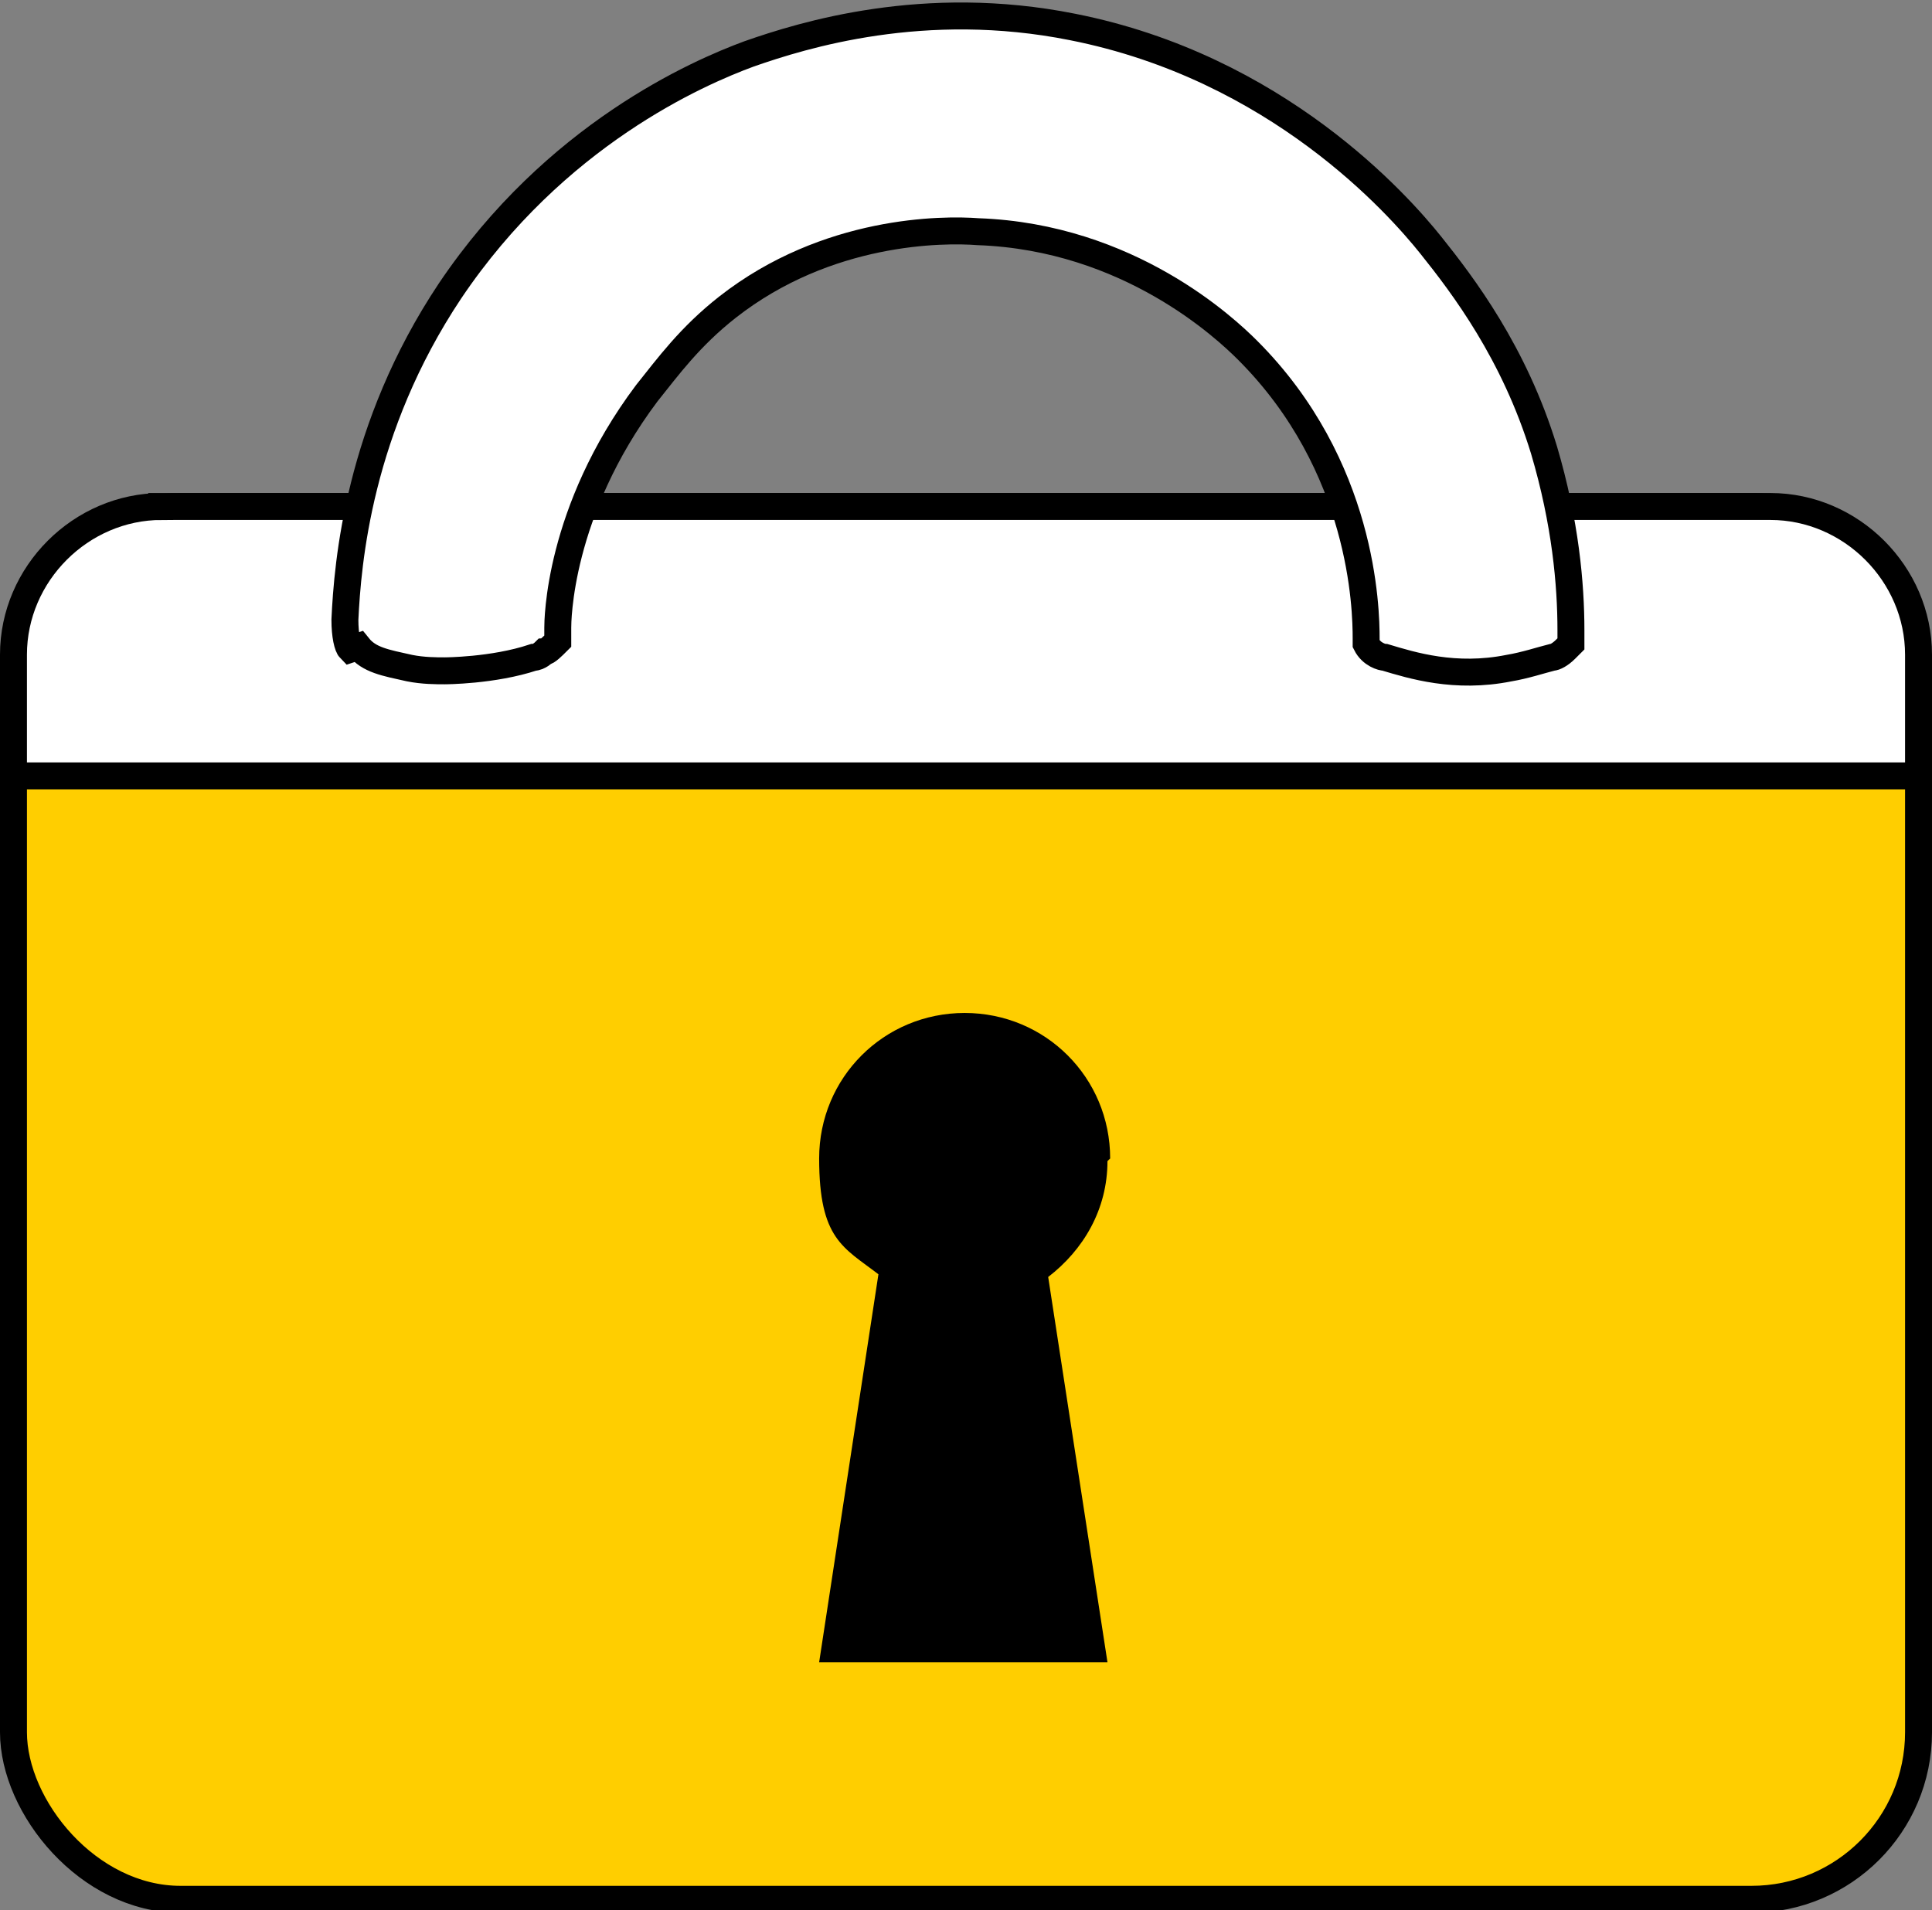 <?xml version="1.0" encoding="UTF-8"?>
<svg id="b" data-name="레이어 2" xmlns="http://www.w3.org/2000/svg" viewBox="0 0 71.7 70.9">
  <rect x="0" y="0" width="71.7" height="70.9" fill="#808080" stroke="none"/>
  <defs>
    <style>
      .d {
        fill: #fff;
      }

      .d, .e {
        stroke: #000;
        stroke-miterlimit: 10;
      }

      .e {
        fill: #ffce00;
      }
    </style>
  </defs>
  <g id="c" data-name="레이어 1">
    <g>
      <rect class="e" x=".5" y="18.8" width="70.7" height="51.7" rx="6.2" ry="6.2"/>
      <path d="m41.2,43c0-3-2.4-5.4-5.4-5.4s-5.4,2.4-5.4,5.4.9,3.3,2.2,4.3l-2.2,14.4h10.7l-2.2-14.3c1.3-1,2.2-2.5,2.2-4.3Z"/>
      <path class="d" d="m6,18.8h59.7c3,0,5.5,2.5,5.5,5.5v4.5H.5v-4.5c0-3,2.5-5.5,5.5-5.5Z"/>
      <path class="d" d="m13.3,24c.4.5,1,.6,1.9.8.5.1,1,.1,1.3.1,0,0,0,0,0,0,0,0,1.8,0,3.3-.5.2,0,.4-.2.4-.2s0,0,0,0c.1,0,.3-.2.5-.4,0,0,0,0,0-.1,0-.2,0-.4,0-.4,0-.2,0-4.3,3.3-8.7.8-1,1.6-2.1,3-3.2,3.7-2.9,8-2.9,9.3-2.8,5.6.2,9.2,3.6,10,4.4,4.3,4.3,4.4,9.6,4.4,10.7,0,0,0,.1,0,.2.2.4.6.5.7.5,1,.3,2.6.8,4.6.4.6-.1,1.2-.3,1.6-.4.1,0,.3-.1.5-.3,0,0,.1-.1.2-.2,0,0,0,0,0-.1,0-.2,0-.3,0-.4,0-1.7-.2-4-1-6.7-1.1-3.6-3-6.1-4.2-7.6-1.2-1.5-5.7-6.6-13.3-8.1-5.5-1.1-10,.3-12,1-1.9.7-7.2,3-11.1,8.8-3.4,5.1-3.8,10.1-3.9,12.2,0,.6.1,1,.2,1.1Z"/>
    </g>
  </g>
</svg>